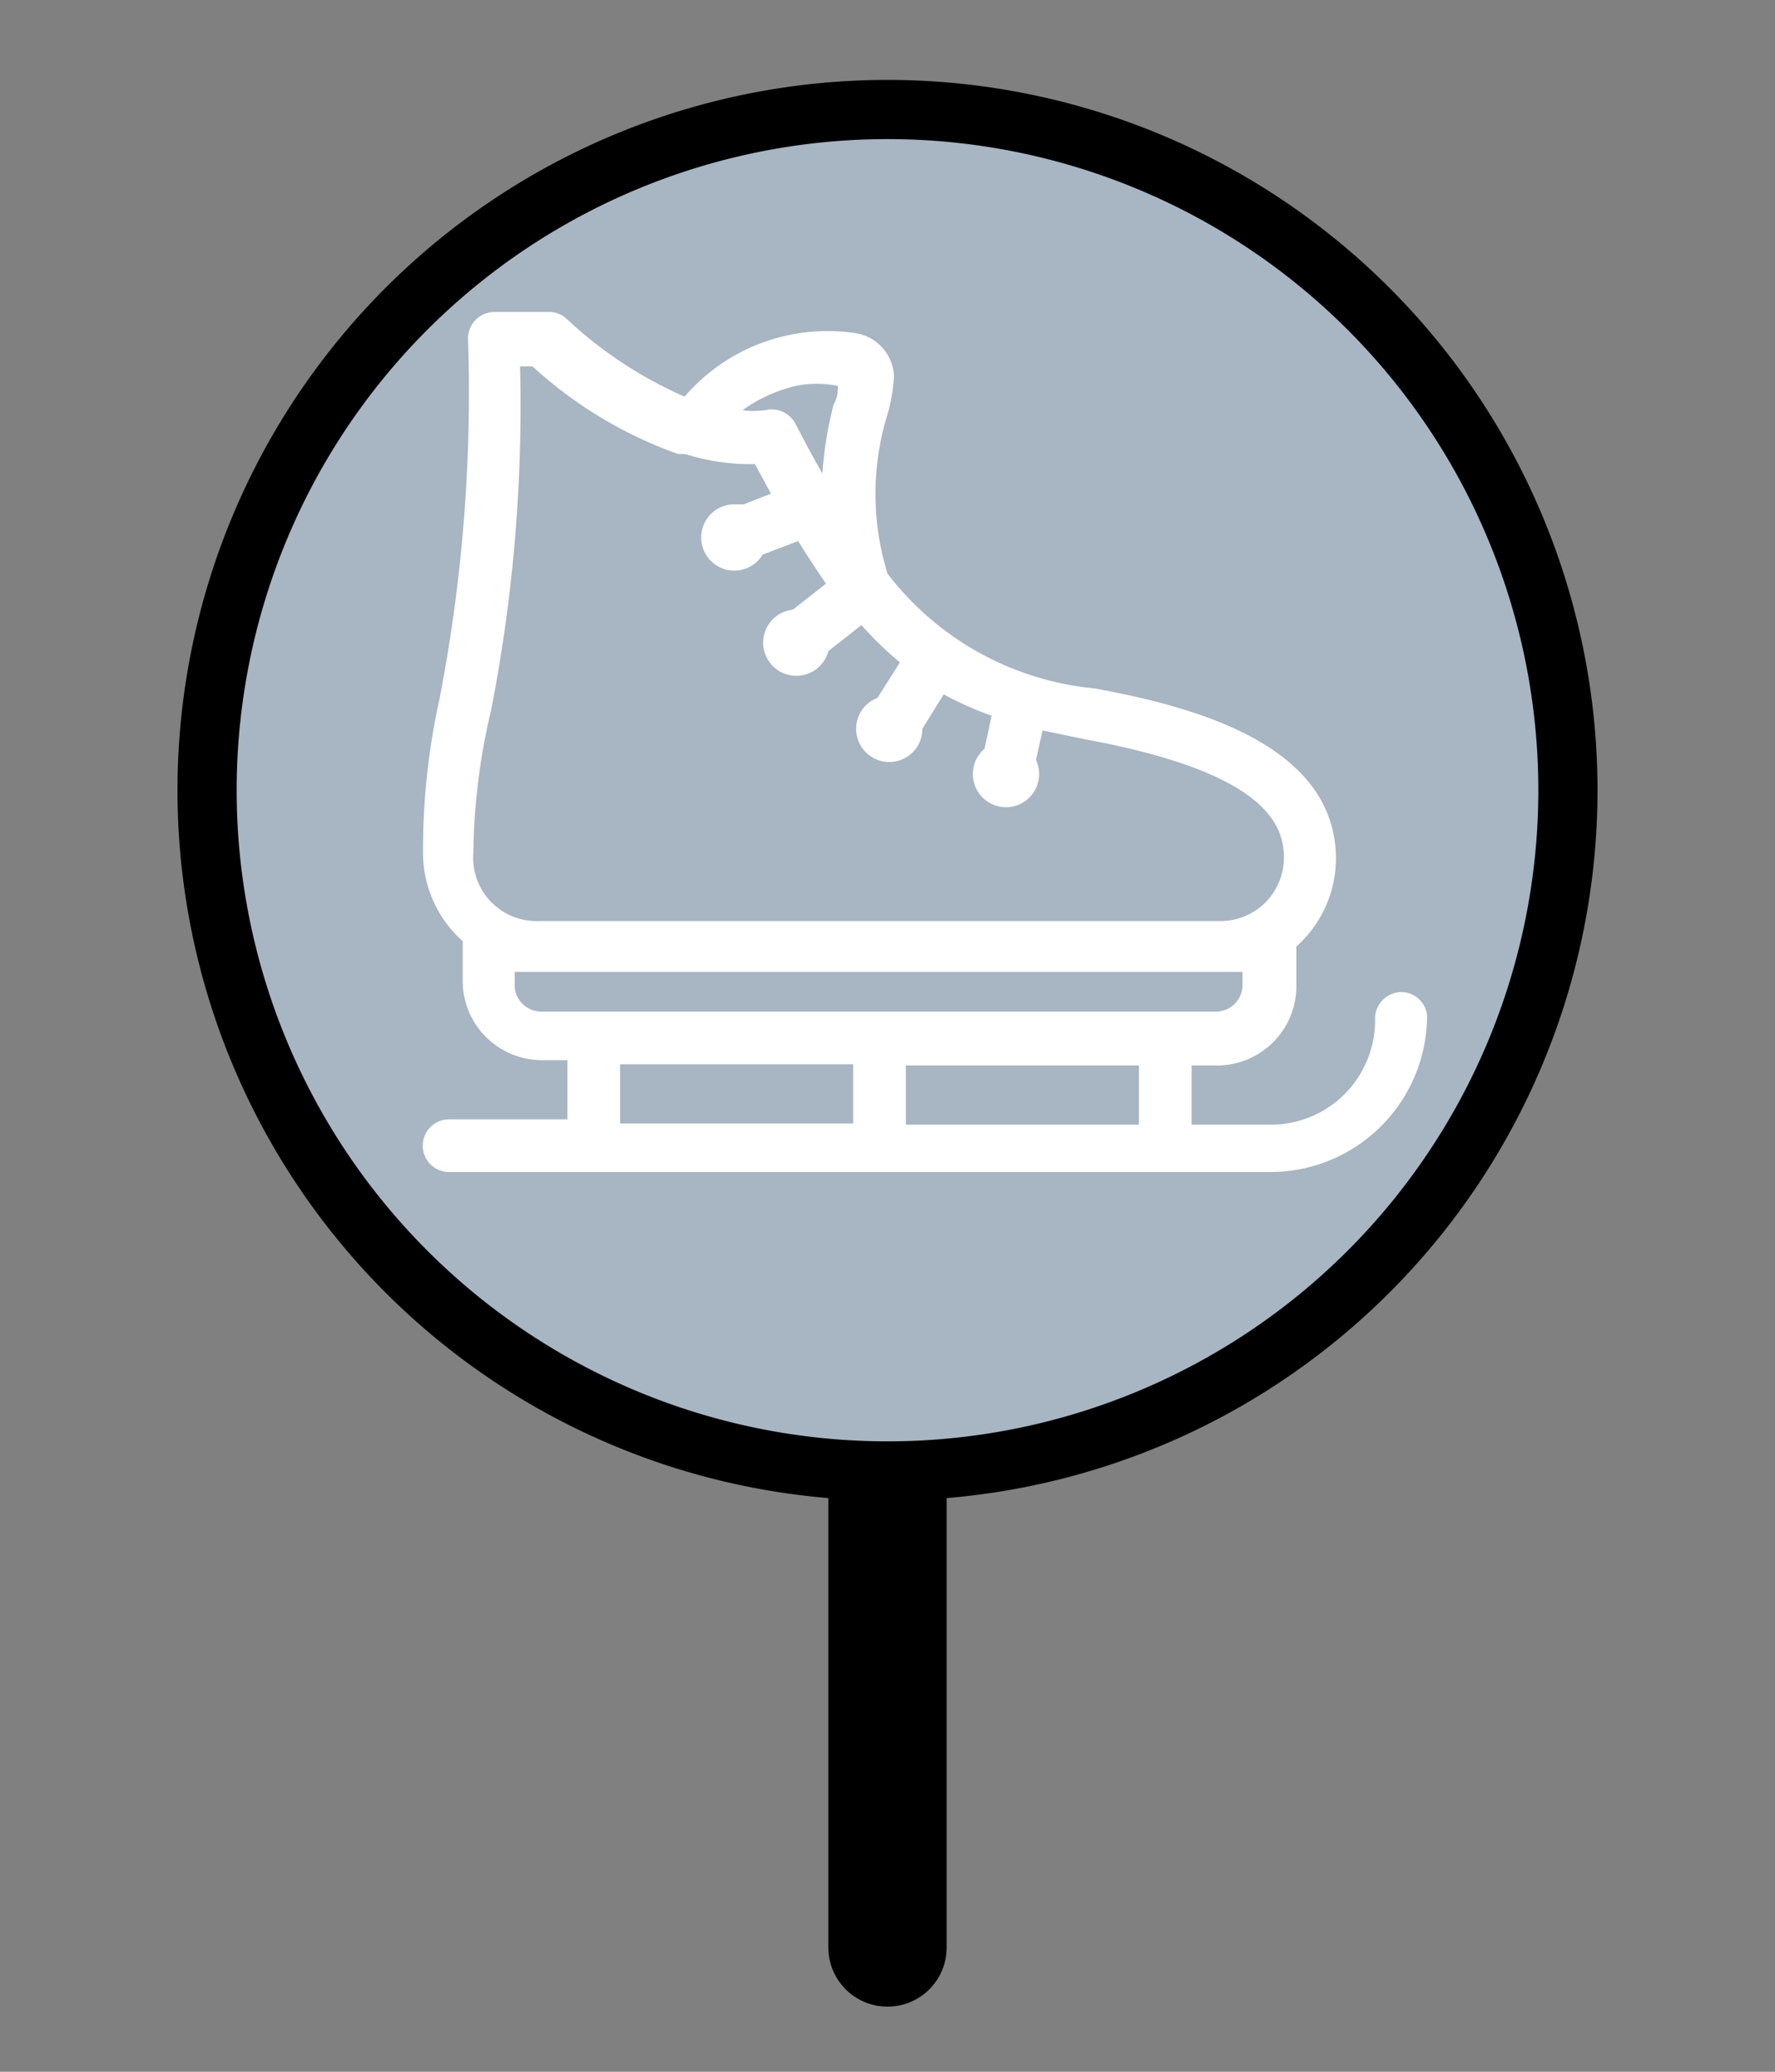 <svg id="Layer_1" data-name="Layer 1" xmlns="http://www.w3.org/2000/svg" viewBox="0 0 30 35"><rect x="0" y="0" width="30" height="35" fill="#808080" stroke="none"/><title>iceskate-unknown-on</title><g id="suomenomakoti"><line x1="15" y1="11.1" x2="15" y2="32.9" fill="none" stroke="#000" stroke-linecap="round" stroke-linejoin="round" stroke-width="2"/><path d="M15,24.85a11.5,11.5,0,1,1,11.5-11.5A11.51,11.51,0,0,1,15,24.85Z" fill="#a8b5c2"/><path d="M15,2.35a11,11,0,1,1-11,11,11,11,0,0,1,11-11m0-1a12,12,0,1,0,12,12,12,12,0,0,0-12-12Z"/><path d="M23.68,16.76a.45.45,0,0,0-.44.44A1.76,1.76,0,0,1,21.47,19H20.14v-1h.44a1.34,1.34,0,0,0,1.33-1.33v-.68a.43.43,0,0,0,0,0,2,2,0,0,0,.67-1.47c0-1.92-2.33-2.57-4.08-2.89A5,5,0,0,1,15,9.69,4.55,4.55,0,0,1,15,7a2.84,2.84,0,0,0,.11-.65.77.77,0,0,0-.64-.72,3.19,3.19,0,0,0-2.9,1.07,7,7,0,0,1-2-1.32.44.44,0,0,0-.3-.11H8.35a.45.45,0,0,0-.44.44,27.19,27.19,0,0,1-.48,6.09,11.78,11.78,0,0,0-.28,2.63,2,2,0,0,0,.67,1.47.43.43,0,0,0,0,0v.68a1.34,1.34,0,0,0,1.33,1.33h.44v1h-2a.44.44,0,1,0,0,.89H21.47a2.65,2.65,0,0,0,2.65-2.65A.44.44,0,0,0,23.68,16.76ZM19.25,19H15.31v-1h3.94ZM13.45,6.52a1.73,1.73,0,0,1,.71,0c0,.09,0,.2-.07.31A6.3,6.3,0,0,0,13.9,8c-.15-.26-.3-.54-.46-.85a.46.46,0,0,0-.51-.22,1.39,1.39,0,0,1-.38,0A2.52,2.52,0,0,1,13.45,6.52ZM8.3,12a26.82,26.82,0,0,0,.49-5.81H9a7.23,7.23,0,0,0,2.46,1.48l.12,0a3.61,3.61,0,0,0,1.18.17l.27.5-.46.18-.15,0a.56.56,0,1,0,.47.85l.6-.23c.16.26.32.5.47.72l-.56.44A.56.56,0,1,0,14,11l.56-.44a5.76,5.76,0,0,0,.65.63l-.38.6a.56.56,0,1,0,.76.52s0,0,0,0l.36-.58a5.39,5.39,0,0,0,.81.36l-.12.56a.56.56,0,1,0,.87.19l.11-.5.72.15c3,.55,3.36,1.41,3.36,2a1.07,1.07,0,0,1-1.07,1.07H9.11A1.07,1.07,0,0,1,8,14.41,10.9,10.9,0,0,1,8.3,12Zm.4,4.65v-.23H21v.23a.45.45,0,0,1-.44.44H9.14A.45.45,0,0,1,8.7,16.6Zm1.78,1.33h3.94v1H10.48Z" fill="#fff"/></g></svg>